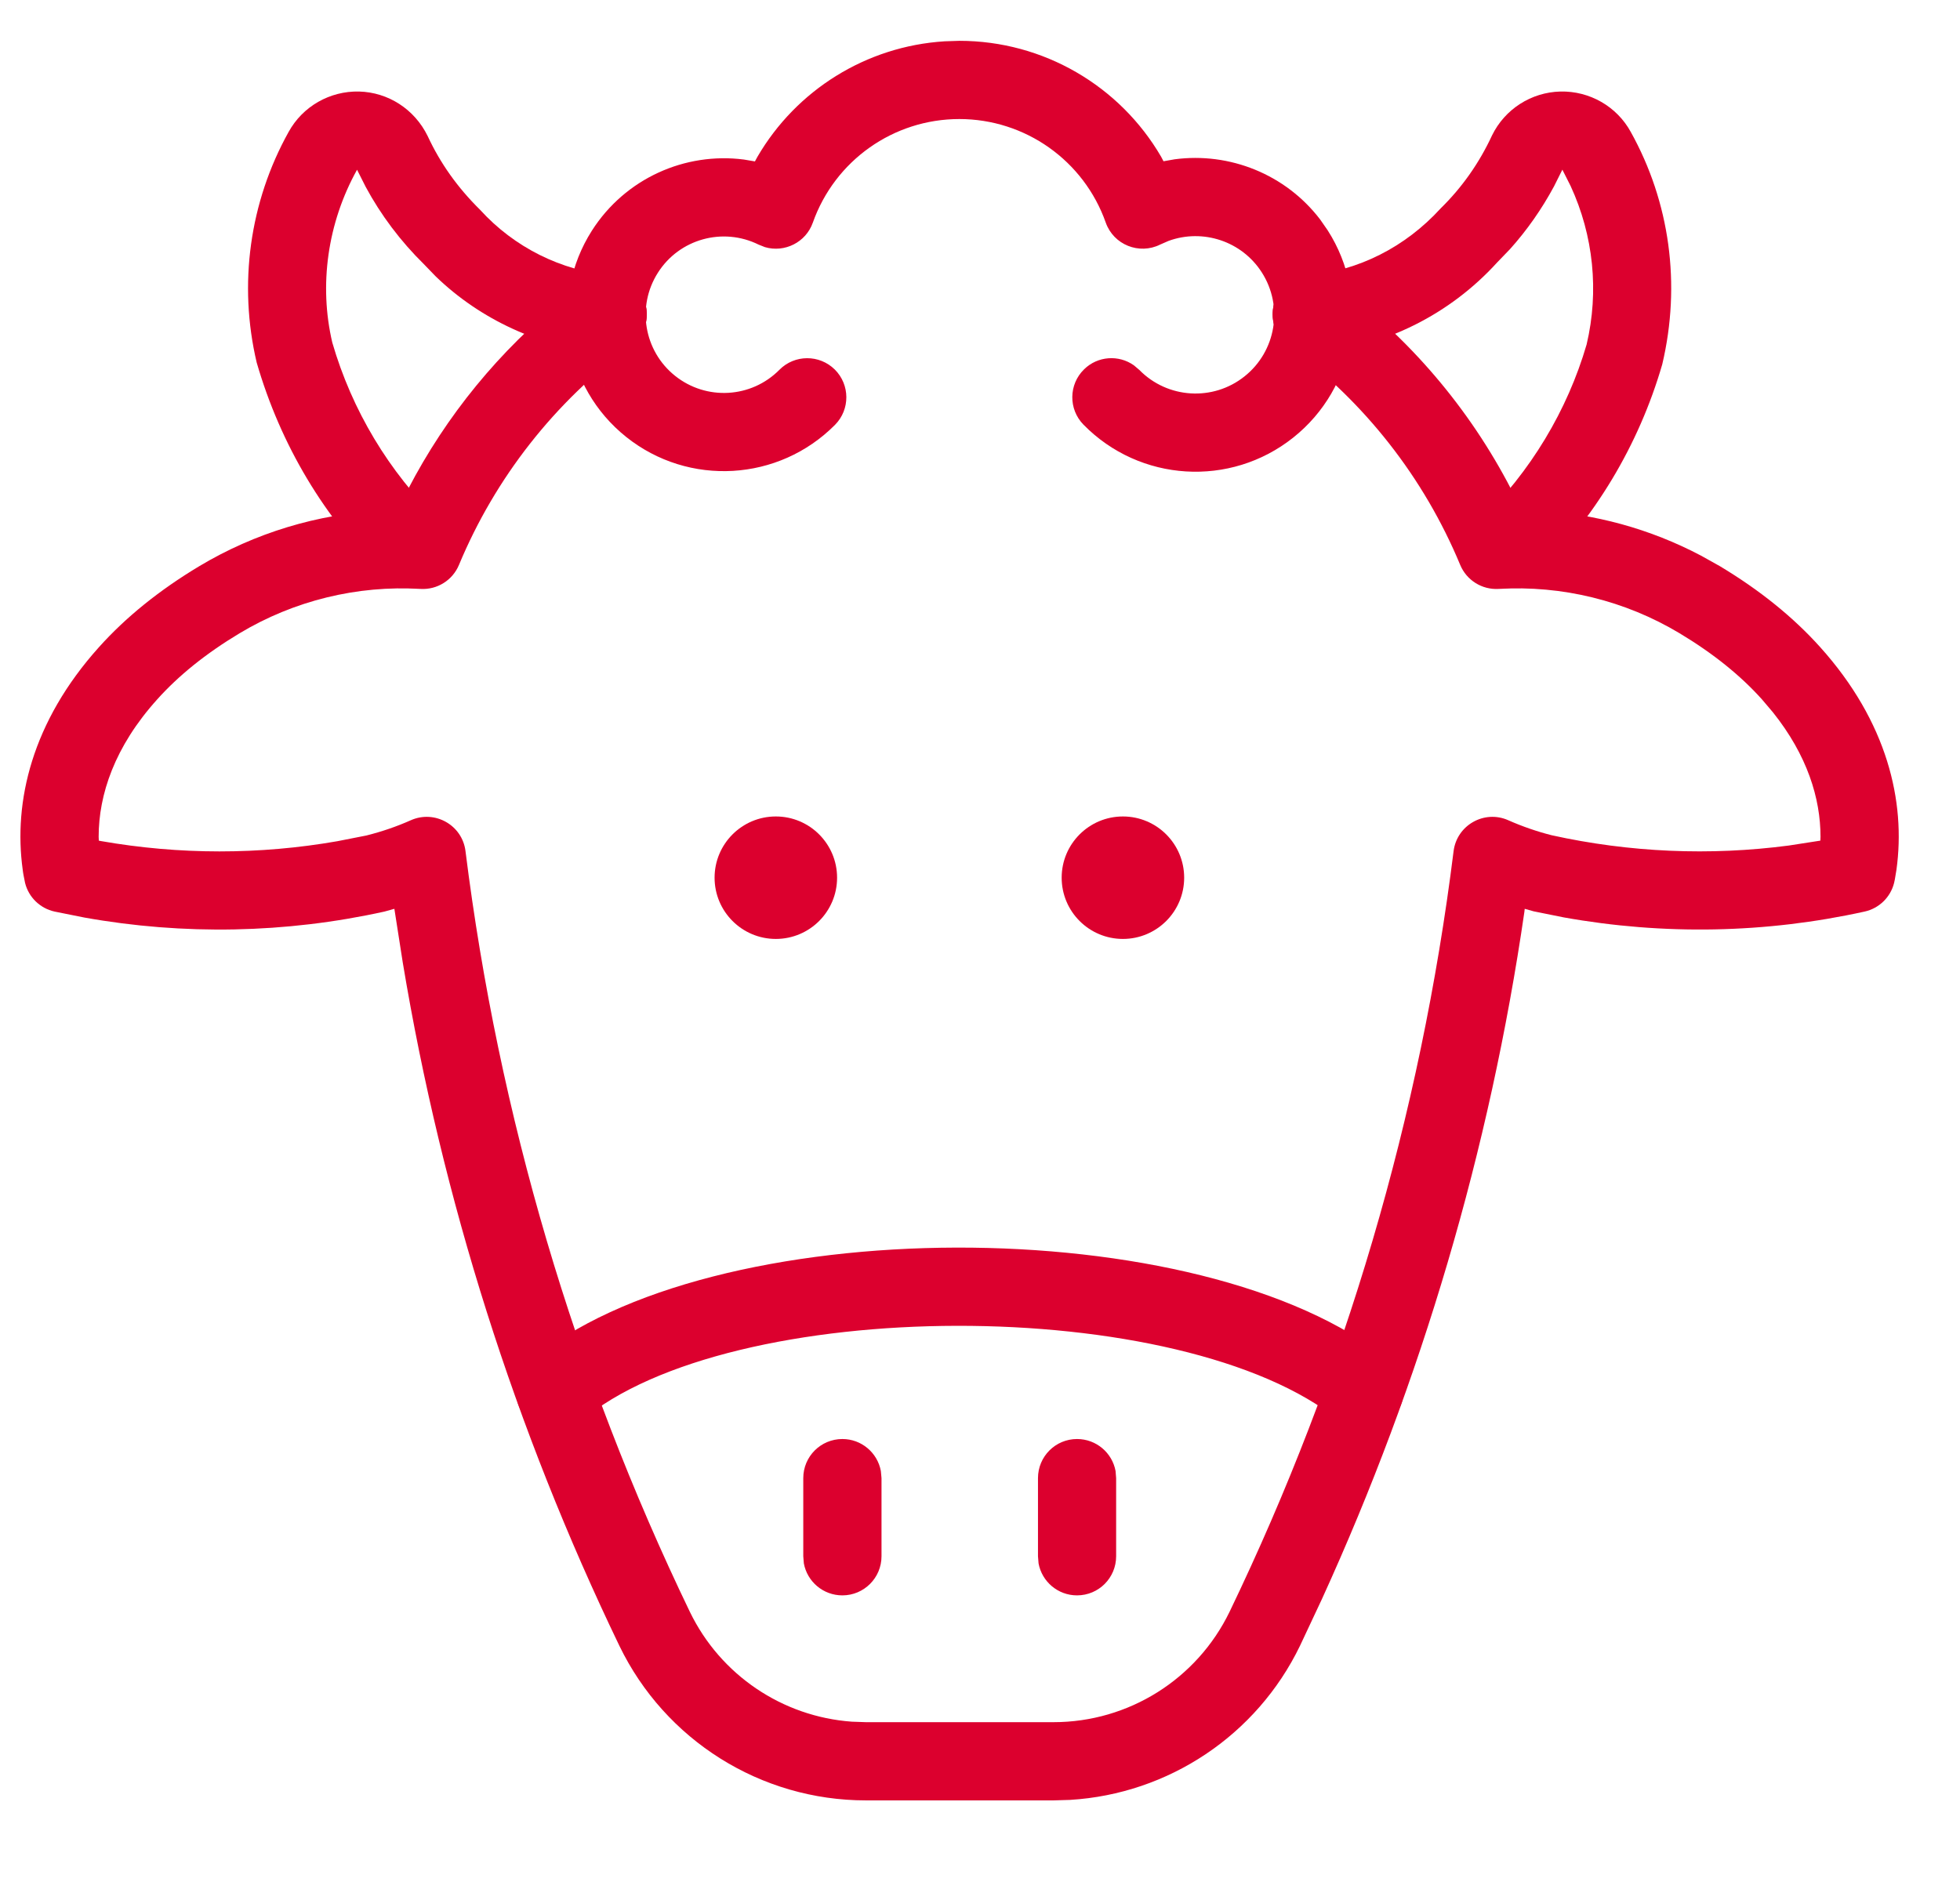 <svg width="24" height="23" viewBox="0 0 24 23" fill="none" xmlns="http://www.w3.org/2000/svg">
<path d="M6.488 16.68C8.663 14.828 14.731 14.806 17.01 16.662C17.215 16.829 17.246 17.13 17.079 17.336C16.912 17.541 16.61 17.572 16.405 17.405C14.482 15.839 8.93 15.859 7.11 17.409C6.908 17.581 6.606 17.557 6.434 17.355C6.263 17.154 6.287 16.852 6.488 16.68Z" fill="#DC002E"/>
<path d="M15.677 3.566C15.834 3.353 16.133 3.308 16.346 3.465C17.253 4.134 17.991 5 18.506 5.996L18.63 6.249L18.821 6.254C19.521 6.289 20.206 6.477 20.828 6.805L21.059 6.934C21.554 7.231 21.962 7.563 22.287 7.925C23.111 8.841 23.337 9.819 23.222 10.652L23.202 10.772C23.199 10.788 23.196 10.802 23.193 10.814C23.149 10.99 23.009 11.126 22.831 11.165C21.622 11.432 20.373 11.456 19.147 11.236L18.78 11.162L18.67 11.131L18.666 11.168C18.243 14.078 17.408 16.912 16.186 19.587L15.918 20.158C15.388 21.254 14.308 21.972 13.103 22.045L12.901 22.051H10.602C9.316 22.051 8.144 21.315 7.584 20.157C6.307 17.506 5.414 14.689 4.932 11.79L4.829 11.131L4.707 11.165C3.498 11.432 2.249 11.456 1.033 11.238L0.669 11.165C0.491 11.126 0.351 10.99 0.307 10.814L0.288 10.718C0.284 10.698 0.281 10.676 0.278 10.652C0.163 9.819 0.389 8.841 1.213 7.925C1.538 7.563 1.946 7.231 2.441 6.934C3.123 6.526 3.892 6.294 4.679 6.254L4.869 6.249L4.995 5.995C5.464 5.09 6.117 4.292 6.914 3.652L7.157 3.465C7.37 3.308 7.67 3.354 7.827 3.567C7.983 3.78 7.938 4.079 7.725 4.236C6.793 4.923 6.065 5.85 5.62 6.919C5.542 7.107 5.353 7.225 5.15 7.213C4.373 7.167 3.601 7.356 2.934 7.756C2.519 8.005 2.185 8.276 1.925 8.566C1.403 9.145 1.208 9.733 1.208 10.249L1.21 10.296L1.234 10.301C2.196 10.47 3.178 10.47 4.131 10.303L4.487 10.233C4.674 10.186 4.856 10.124 5.031 10.046C5.325 9.916 5.661 10.106 5.7 10.425C6.105 13.659 7.032 16.805 8.447 19.741C8.822 20.516 9.581 21.026 10.431 21.087L10.602 21.093H12.901C13.819 21.093 14.656 20.567 15.056 19.741C16.47 16.805 17.396 13.659 17.799 10.425C17.839 10.106 18.175 9.916 18.468 10.046C18.644 10.124 18.826 10.186 19 10.23C19.955 10.441 20.938 10.483 21.904 10.356L22.29 10.296L22.292 10.249C22.292 9.78 22.131 9.252 21.709 8.724L21.575 8.566C21.315 8.276 20.981 8.005 20.566 7.756C19.899 7.356 19.127 7.167 18.35 7.213C18.147 7.225 17.958 7.107 17.88 6.919C17.436 5.85 16.709 4.923 15.778 4.236C15.565 4.079 15.52 3.779 15.677 3.566Z" fill="#DC002E"/>
<path d="M19.028 2.284C18.877 2.564 18.695 2.823 18.49 3.051L18.332 3.215C17.755 3.85 16.962 4.246 16.107 4.327C15.844 4.352 15.61 4.159 15.585 3.896C15.56 3.633 15.753 3.399 16.017 3.374C16.634 3.315 17.206 3.029 17.642 2.551C17.902 2.296 18.113 1.997 18.27 1.658C18.427 1.337 18.749 1.13 19.107 1.121C19.464 1.113 19.797 1.303 19.968 1.615C20.447 2.475 20.586 3.482 20.354 4.463C20.067 5.452 19.528 6.349 18.791 7.067C18.602 7.252 18.298 7.248 18.114 7.059C17.929 6.869 17.933 6.566 18.122 6.381C18.741 5.779 19.193 5.026 19.428 4.219C19.582 3.567 19.512 2.884 19.232 2.278L19.131 2.078L19.028 2.284Z" fill="#DC002E"/>
<path d="M4.396 1.121C4.753 1.13 5.076 1.337 5.237 1.667C5.39 1.997 5.601 2.296 5.879 2.57C6.296 3.029 6.869 3.315 7.486 3.374C7.749 3.399 7.943 3.633 7.918 3.896C7.893 4.159 7.659 4.352 7.396 4.327C6.613 4.253 5.881 3.914 5.334 3.384L5.19 3.235C4.905 2.955 4.664 2.634 4.478 2.289L4.372 2.079C4.009 2.731 3.904 3.494 4.069 4.196C4.31 5.026 4.762 5.779 5.38 6.381C5.57 6.566 5.574 6.869 5.389 7.059C5.204 7.248 4.901 7.252 4.712 7.067C3.974 6.349 3.436 5.452 3.143 4.44C2.917 3.482 3.056 2.475 3.534 1.616C3.706 1.303 4.039 1.113 4.396 1.121Z" fill="#DC002E"/>
<path d="M11.747 0.5C12.777 0.5 13.713 1.052 14.218 1.92L14.247 1.975L14.384 1.951C15.055 1.862 15.741 2.133 16.165 2.688L16.258 2.822C16.788 3.651 16.606 4.747 15.835 5.36C15.065 5.973 13.956 5.904 13.267 5.201C13.082 5.012 13.085 4.709 13.274 4.524C13.441 4.359 13.7 4.343 13.885 4.475L13.951 4.531C14.296 4.883 14.853 4.918 15.239 4.61C15.625 4.303 15.717 3.753 15.451 3.337C15.206 2.953 14.729 2.798 14.31 2.95L14.207 2.995C13.949 3.124 13.636 2.998 13.54 2.727C13.272 1.966 12.553 1.458 11.747 1.458C10.94 1.458 10.222 1.966 9.953 2.727C9.867 2.97 9.606 3.097 9.367 3.027L9.289 2.996C8.85 2.779 8.318 2.927 8.056 3.34C7.793 3.753 7.884 4.298 8.266 4.603C8.649 4.909 9.2 4.877 9.544 4.529C9.73 4.341 10.034 4.34 10.222 4.526C10.409 4.712 10.411 5.015 10.225 5.203C9.536 5.898 8.433 5.963 7.668 5.352C6.903 4.741 6.722 3.652 7.247 2.826C7.656 2.184 8.39 1.861 9.109 1.954L9.244 1.977L9.275 1.92C9.751 1.103 10.607 0.566 11.566 0.506L11.747 0.5Z" fill="#DC002E"/>
<path d="M10.315 17.625C10.55 17.625 10.745 17.794 10.786 18.017L10.794 18.104V19.061C10.794 19.326 10.579 19.54 10.315 19.54C10.079 19.54 9.884 19.371 9.843 19.148L9.836 19.061V18.104C9.836 17.839 10.05 17.625 10.315 17.625Z" fill="#DC002E"/>
<path d="M13.188 17.625C13.424 17.625 13.619 17.794 13.66 18.017L13.667 18.104V19.061C13.667 19.326 13.453 19.54 13.188 19.54C12.953 19.54 12.758 19.371 12.717 19.148L12.71 19.061V18.104C12.71 17.839 12.924 17.625 13.188 17.625Z" fill="#DC002E"/>
<circle cx="9.5" cy="10.75" r="0.75" fill="#DC002E"/>
<circle cx="13.75" cy="10.75" r="0.75" fill="#DC002E"/>
</svg>
